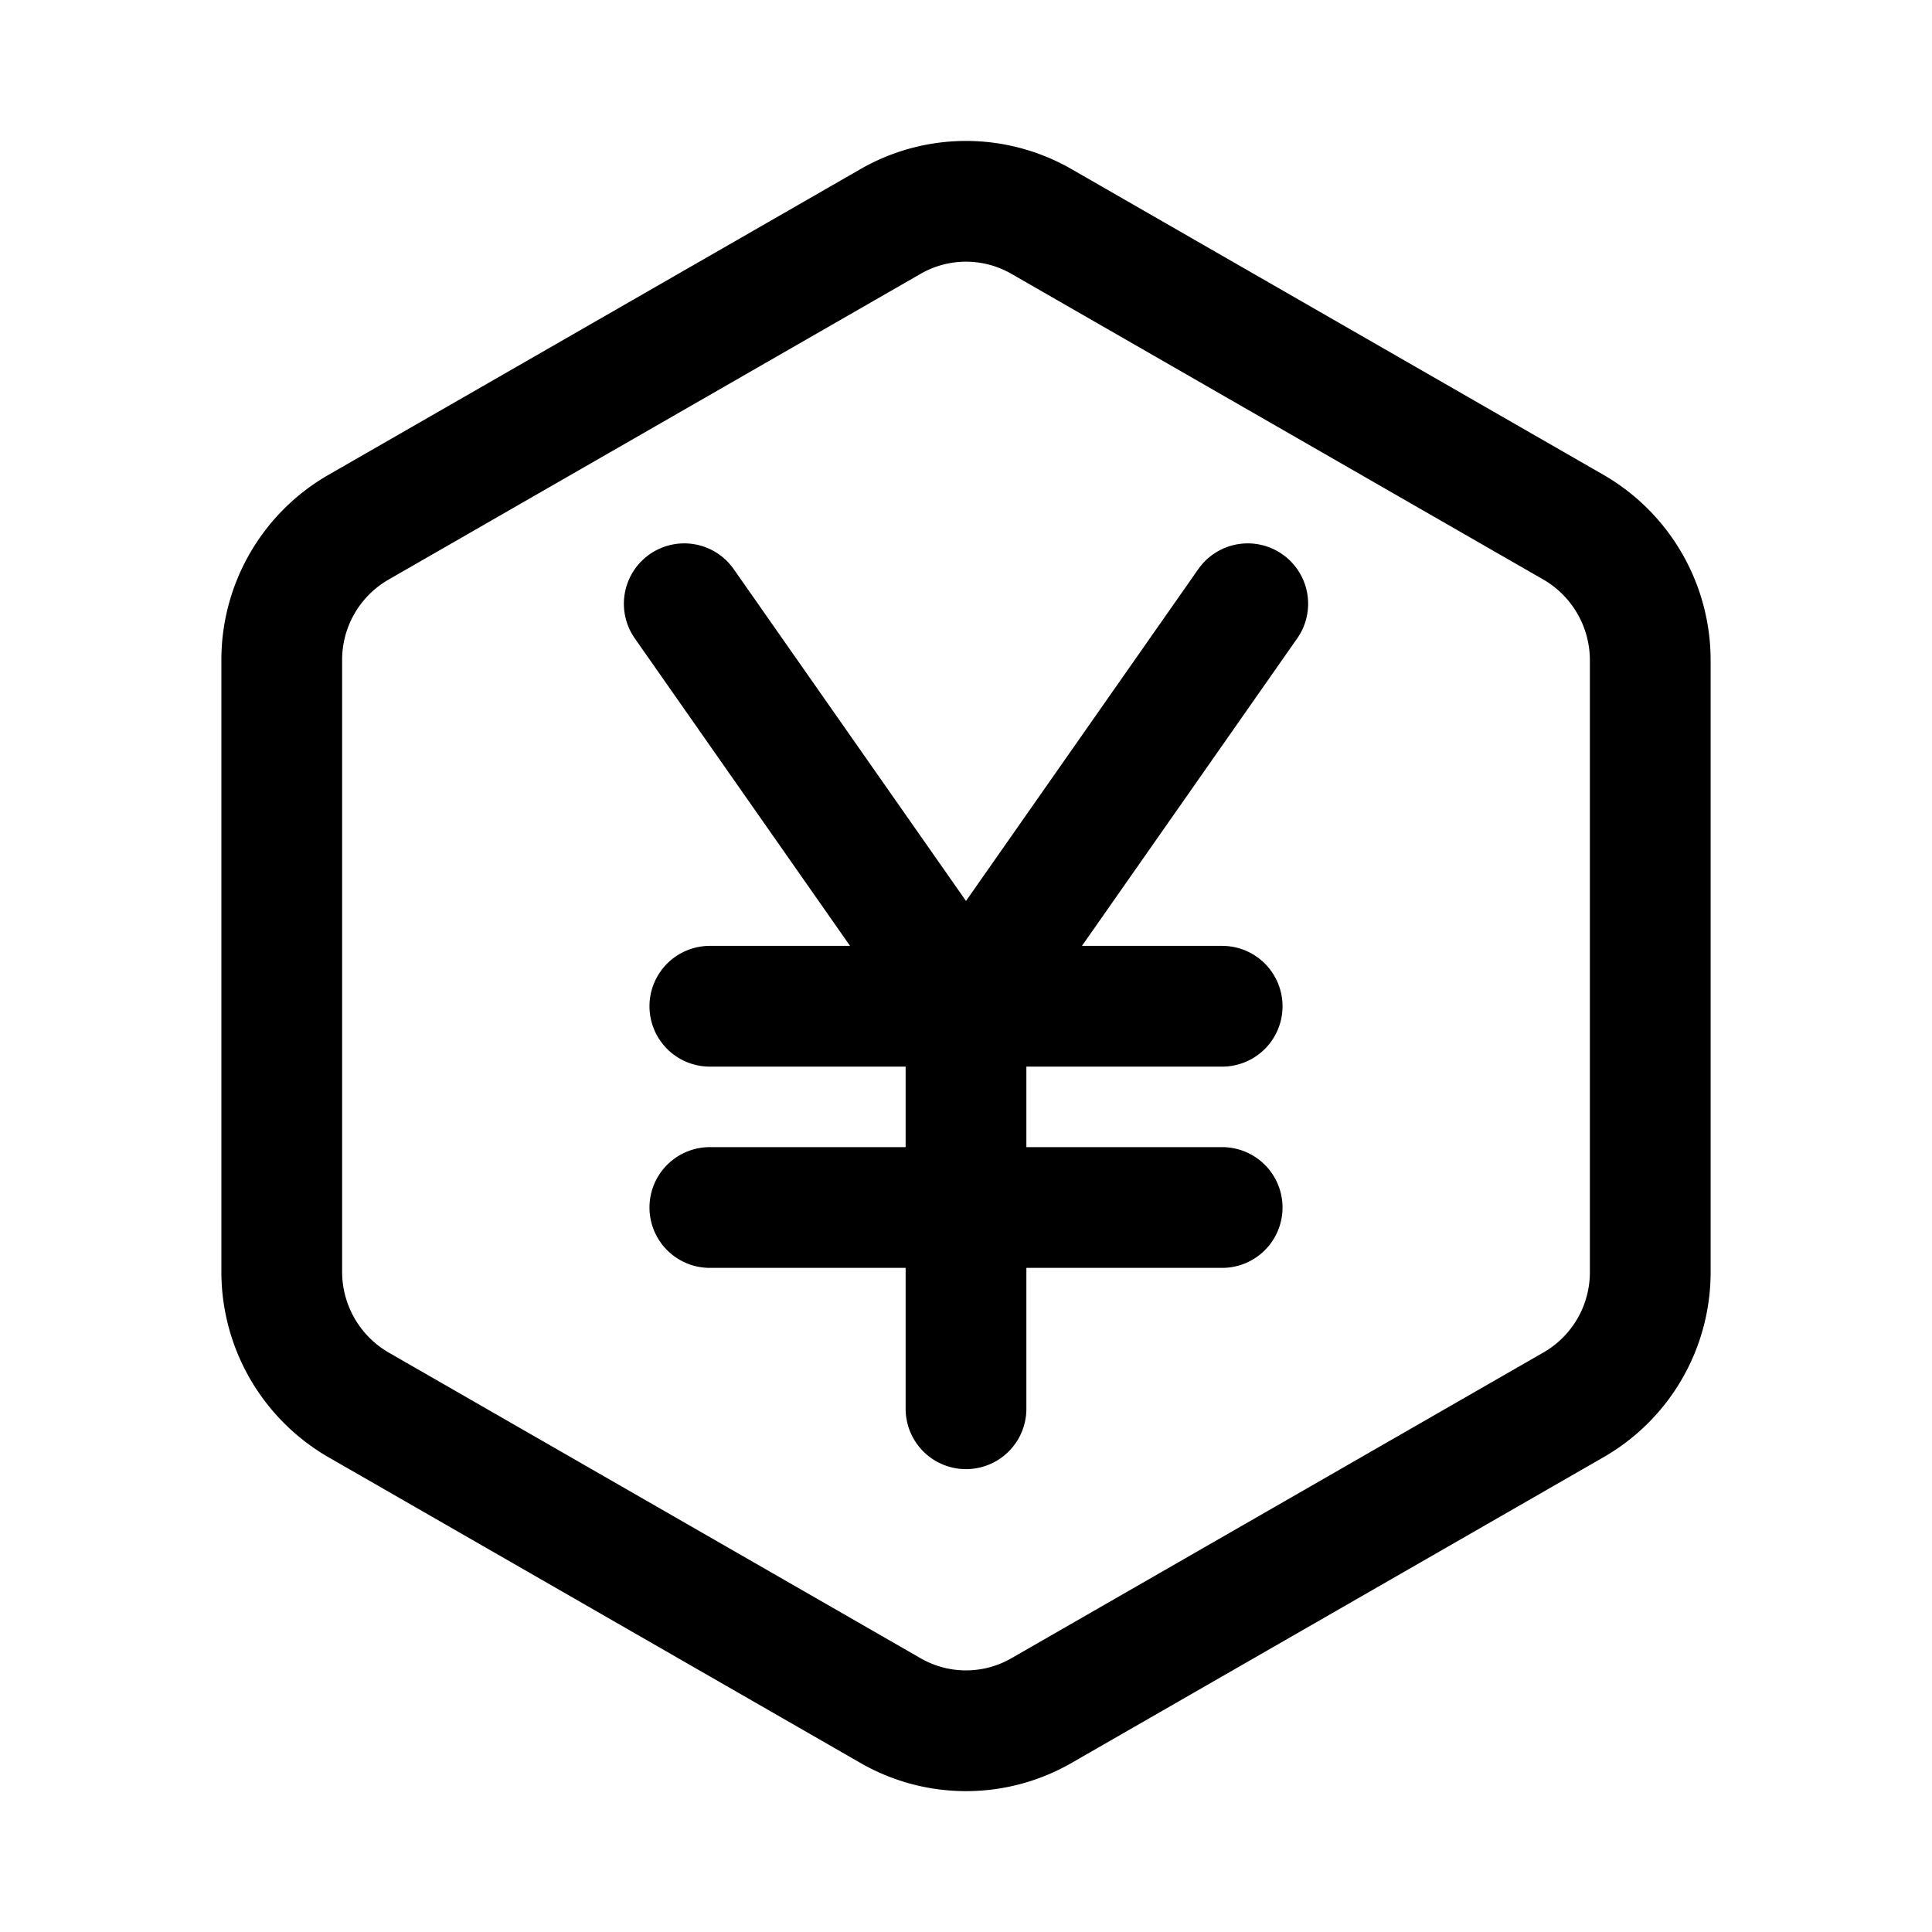 <svg xmlns="http://www.w3.org/2000/svg" width="24" height="24" fill="none" viewBox="0 0 24 24" stroke-width="1.5" stroke-linecap="round" stroke-linejoin="round" stroke="currentColor"><path d="M20.5 15.8V8.2a1.91 1.91 0 0 0-.944-1.645l-6.612-3.8a1.88 1.88 0 0 0-1.888 0l-6.612 3.8A1.9 1.9 0 0 0 3.5 8.2v7.602a1.91 1.91 0 0 0 .944 1.644l6.612 3.8a1.88 1.88 0 0 0 1.888 0l6.612-3.8A1.9 1.9 0 0 0 20.5 15.8m-5.318-3.3H12m0 0H8.818m3.182 0-3.5-5m3.5 5 3.5-5m-3.5 5V15m3.182 0H12m0 0H8.818M12 15v2.5"/></svg>